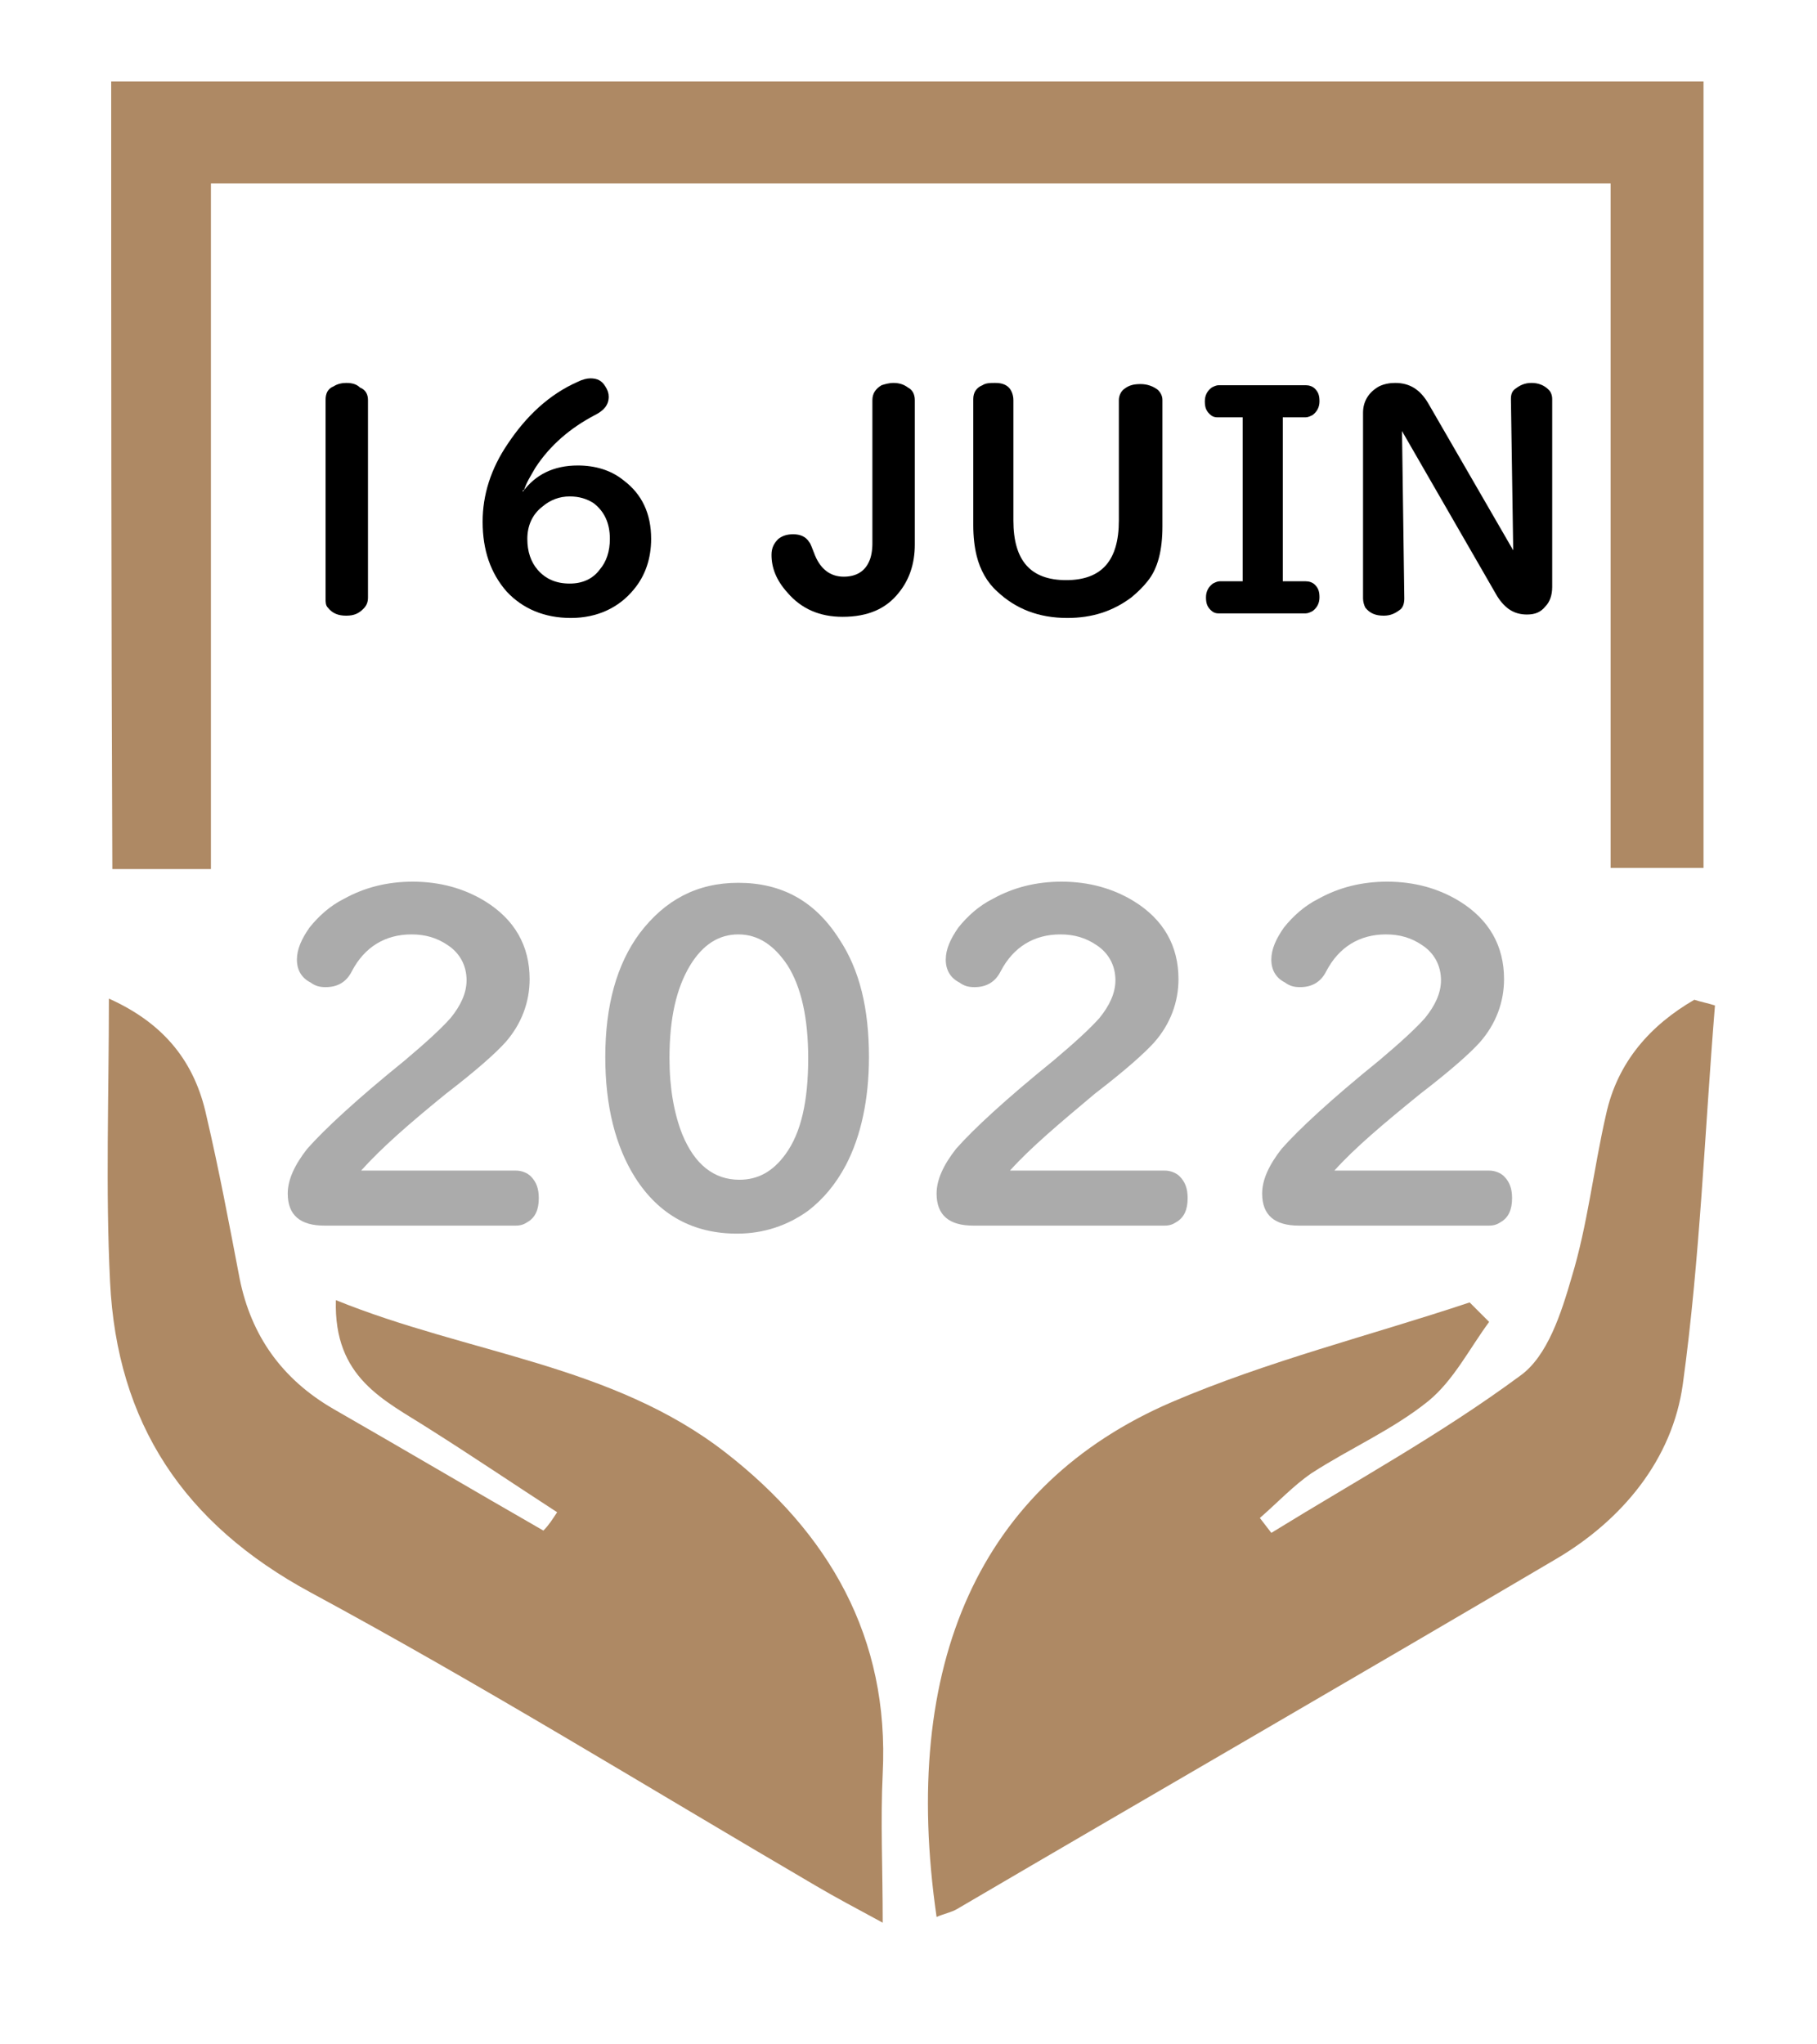 <?xml version="1.0" encoding="utf-8"?>
<!-- Generator: Adobe Illustrator 25.2.1, SVG Export Plug-In . SVG Version: 6.00 Build 0)  -->
<svg version="1.1" id="Calque_1" xmlns="http://www.w3.org/2000/svg" xmlns:xlink="http://www.w3.org/1999/xlink" x="0px" y="0px"
	 viewBox="0 0 158.5 178.3" style="enable-background:new 0 0 158.5 178.3;" xml:space="preserve">
<style type="text/css">
	.st0{fill:#AE8964;}
	.st1{fill:#ABABAB;}
	.st2{fill:none;}
	.st3{enable-background:new    ;}
</style>
<g>
	<path class="st0" d="M9.7,7.1c46.4,0,92.4,0,138.9,0c0,22.8,0,45.5,0,68.6c-2.5,0-5.1,0-8.1,0c0-19.8,0-39.5,0-59.7
		c-40.8,0-81.2,0-122.1,0c0,19.7,0,39.6,0,59.8c-3.2,0-5.8,0-8.6,0C9.7,52.9,9.7,30.3,9.7,7.1z"/>
	<path class="st0" d="M48.6,131.9c-3.7-2.4-7.4-4.9-11.2-7.3c-3.9-2.5-8.3-4.4-8.1-11.2c11.6,4.7,24.1,5.6,34,13.3
		c9,7,14.3,16.1,13.7,28c-0.2,4.1,0,8.2,0,13c-2.4-1.3-4.1-2.2-5.8-3.2c-14.7-8.6-29.1-17.5-44.1-25.6c-11.1-6-16.9-14.8-17.5-27.1
		c-0.4-8.1-0.1-16.2-0.1-24.7c4.9,2.2,7.5,5.6,8.5,10.2c1.1,4.7,2,9.5,2.9,14.2c1,5,3.7,8.8,8.2,11.4c6.1,3.5,12.2,7.1,18.3,10.6
		C47.9,133,48.2,132.5,48.6,131.9z"/>
	<path class="st0" d="M129.9,115.3c-1.7,2.3-3.1,5.1-5.3,6.9c-3.1,2.5-6.8,4.1-10.2,6.3c-1.6,1.1-3,2.6-4.5,3.9
		c0.3,0.4,0.7,0.9,1,1.3c7.3-4.5,14.8-8.6,21.7-13.7c2.4-1.7,3.6-5.5,4.5-8.6c1.4-4.6,1.9-9.4,3-14.2c1-4.6,3.9-7.8,7.7-10
		c0.6,0.2,1.2,0.3,1.8,0.5c-0.9,11-1.3,22.1-2.8,33c-0.9,6.6-5.3,11.9-11.1,15.3c-17.3,10.2-34.8,20.3-52.2,30.5
		c-0.5,0.3-1.1,0.4-1.8,0.7c-3.2-22.1,3.8-37.7,20.5-44.9c8.4-3.6,17.3-5.8,26-8.7C128.9,114.3,129.4,114.8,129.9,115.3z"/>
	<g>
		<path class="st1" d="M31.5,102.1H45c0.5,0,1,0.2,1.3,0.5c0.5,0.5,0.7,1.1,0.7,1.9c0,1-0.3,1.7-1,2.1c-0.3,0.2-0.6,0.3-1,0.3H28.3
			c-2.1,0-3.2-0.9-3.2-2.8c0-1.2,0.6-2.5,1.7-3.9c1.5-1.7,4.3-4.3,8.5-7.7c1.9-1.6,3.2-2.8,4-3.7c0.9-1.1,1.4-2.2,1.4-3.3
			c0-1.3-0.6-2.4-1.7-3.1c-0.9-0.6-1.9-0.9-3.1-0.9c-2.3,0-4.1,1.1-5.2,3.2c-0.5,1-1.3,1.4-2.3,1.4c-0.5,0-0.9-0.1-1.3-0.4
			c-0.8-0.4-1.2-1.1-1.2-2s0.4-1.8,1.1-2.8c0.8-1,1.8-1.9,3-2.5c1.8-1,3.8-1.5,6-1.5c2.4,0,4.5,0.6,6.3,1.7c2.6,1.6,3.9,3.9,3.9,6.8
			c0,2-0.7,3.9-2.1,5.5c-0.9,1-2.6,2.5-5.2,4.5C35.7,98,33.3,100.1,31.5,102.1z"/>
		<path class="st1" d="M64.4,77c3.8,0,6.7,1.6,8.8,4.9c1.8,2.7,2.6,6.1,2.6,10.3c0,3.7-0.7,6.9-2,9.4c-0.9,1.7-2,3-3.3,4
			c-1.8,1.3-3.9,2-6.2,2c-3.8,0-6.8-1.6-8.9-4.9c-1.7-2.7-2.6-6.2-2.6-10.5c0-4.5,1-8.1,3-10.8C58,78.5,60.8,77,64.4,77z M64.4,81.5
			c-1.7,0-3.1,0.9-4.2,2.7c-1.2,2-1.8,4.6-1.8,8.1c0,2.6,0.4,4.8,1.1,6.6c1.1,2.7,2.8,4,5,4c1.6,0,2.9-0.7,4-2.2
			c1.4-1.9,2-4.7,2-8.4c0-3.5-0.6-6.2-1.8-8.1C67.5,82.4,66.1,81.5,64.4,81.5z"/>
		<path class="st1" d="M88.1,102.1h13.5c0.5,0,1,0.2,1.3,0.5c0.5,0.5,0.7,1.1,0.7,1.9c0,1-0.3,1.7-1,2.1c-0.3,0.2-0.6,0.3-1,0.3
			H84.9c-2.1,0-3.2-0.9-3.2-2.8c0-1.2,0.6-2.5,1.7-3.9c1.5-1.7,4.3-4.3,8.5-7.7c1.9-1.6,3.2-2.8,4-3.7c0.9-1.1,1.4-2.2,1.4-3.3
			c0-1.3-0.6-2.4-1.7-3.1c-0.9-0.6-1.9-0.9-3.1-0.9c-2.3,0-4.1,1.1-5.2,3.2c-0.5,1-1.3,1.4-2.3,1.4c-0.5,0-0.9-0.1-1.3-0.4
			c-0.8-0.4-1.2-1.1-1.2-2s0.4-1.8,1.1-2.8c0.8-1,1.8-1.9,3-2.5c1.8-1,3.8-1.5,6-1.5c2.4,0,4.5,0.6,6.3,1.7c2.6,1.6,3.9,3.9,3.9,6.8
			c0,2-0.7,3.9-2.1,5.5c-0.9,1-2.6,2.5-5.2,4.5C92.4,98,89.9,100.1,88.1,102.1z"/>
		<path class="st1" d="M116.4,102.1h13.5c0.5,0,1,0.2,1.3,0.5c0.5,0.5,0.7,1.1,0.7,1.9c0,1-0.3,1.7-1,2.1c-0.3,0.2-0.6,0.3-1,0.3
			h-16.6c-2.1,0-3.2-0.9-3.2-2.8c0-1.2,0.6-2.5,1.7-3.9c1.5-1.7,4.3-4.3,8.5-7.7c1.9-1.6,3.2-2.8,4-3.7c0.9-1.1,1.4-2.2,1.4-3.3
			c0-1.3-0.6-2.4-1.7-3.1c-0.9-0.6-1.9-0.9-3.1-0.9c-2.3,0-4.1,1.1-5.2,3.2c-0.5,1-1.3,1.4-2.3,1.4c-0.5,0-0.9-0.1-1.3-0.4
			c-0.8-0.4-1.2-1.1-1.2-2s0.4-1.8,1.1-2.8c0.8-1,1.8-1.9,3-2.5c1.8-1,3.8-1.5,6-1.5c2.4,0,4.5,0.6,6.3,1.7c2.6,1.6,3.9,3.9,3.9,6.8
			c0,2-0.7,3.9-2.1,5.5c-0.9,1-2.6,2.5-5.2,4.5C120.7,98,118.2,100.1,116.4,102.1z"/>
	</g>
</g>
<rect x="19.5" y="33.4" class="st2" width="119.6" height="22.1"/>
<g class="st3">
	<path d="M32.1,34.9v17.2c0,0.4-0.1,0.7-0.4,1c-0.4,0.4-0.8,0.6-1.5,0.6c-0.7,0-1.2-0.2-1.6-0.7c-0.2-0.2-0.2-0.5-0.2-0.8V34.9
		c0-0.6,0.2-1,0.7-1.2c0.3-0.2,0.7-0.3,1.1-0.3c0.5,0,0.9,0.1,1.2,0.4C31.9,34,32.1,34.4,32.1,34.9z"/>
	<path d="M45.6,42.9c1.1-1.5,2.7-2.3,4.8-2.3c1.5,0,2.9,0.4,4,1.3c1.6,1.2,2.4,2.9,2.4,5.1c0,1.7-0.5,3.2-1.5,4.4
		c-1.3,1.6-3.2,2.5-5.5,2.5s-4.2-0.8-5.6-2.3c-1.4-1.6-2.1-3.6-2.1-6.1c0-2.3,0.7-4.6,2.2-6.8c1.6-2.4,3.6-4.3,6.1-5.4
		c0.4-0.2,0.8-0.3,1.1-0.3c0.6,0,1,0.2,1.3,0.7c0.2,0.3,0.3,0.6,0.3,0.9c0,0.7-0.4,1.2-1.2,1.6c-2.1,1.1-3.9,2.6-5.2,4.6
		c-0.4,0.7-0.8,1.3-1,2C45.7,42.7,45.6,42.7,45.6,42.9z M49.7,43.3c-0.9,0-1.7,0.3-2.4,0.9c-0.9,0.7-1.3,1.7-1.3,2.8
		c0,1.1,0.3,2,0.9,2.7c0.7,0.8,1.6,1.2,2.8,1.2c1.1,0,2-0.4,2.6-1.2c0.6-0.7,0.9-1.6,0.9-2.7c0-1.4-0.5-2.4-1.4-3.1
		C51.2,43.5,50.5,43.3,49.7,43.3z"/>
	<path d="M79.8,34.9v12.6c0,1.7-0.5,3.1-1.4,4.2c-1.1,1.4-2.7,2.1-4.9,2.1c-2,0-3.6-0.7-4.8-2.1c-1-1.1-1.4-2.2-1.4-3.3
		c0-0.6,0.2-1,0.6-1.4c0.4-0.3,0.8-0.4,1.3-0.4c0.6,0,1.1,0.2,1.4,0.7c0.1,0.1,0.2,0.4,0.4,0.9c0.5,1.4,1.4,2.1,2.6,2.1
		c1,0,1.8-0.4,2.2-1.3c0.2-0.4,0.3-1,0.3-1.6V34.9c0-0.6,0.3-1,0.8-1.3c0.3-0.1,0.7-0.2,1-0.2c0.5,0,0.9,0.1,1.3,0.4
		C79.6,34,79.8,34.4,79.8,34.9z"/>
	<path d="M88.4,34.9v10.5c0,3.5,1.5,5.2,4.6,5.2s4.6-1.7,4.6-5.2V34.9c0-0.4,0.2-0.8,0.5-1c0.4-0.3,0.8-0.4,1.4-0.4
		c0.6,0,1.1,0.2,1.5,0.5c0.3,0.3,0.4,0.6,0.4,0.9v11c0,2.1-0.4,3.7-1.3,4.8c-0.4,0.5-0.8,0.9-1.4,1.4c-1.6,1.2-3.4,1.8-5.6,1.8
		c-2.5,0-4.5-0.8-6.1-2.3c-0.9-0.8-1.5-1.9-1.8-3.1c-0.2-0.8-0.3-1.7-0.3-2.7v-11c0-0.6,0.3-1,0.8-1.2c0.3-0.2,0.7-0.2,1.1-0.2
		c0.5,0,0.9,0.1,1.2,0.4C88.2,34,88.4,34.4,88.4,34.9z"/>
	<path d="M108.2,36.4h-2c-0.3,0-0.5-0.1-0.7-0.3c-0.3-0.3-0.4-0.6-0.4-1.1c0-0.5,0.2-0.9,0.6-1.2c0.2-0.1,0.4-0.2,0.6-0.2h7.6
		c0.3,0,0.6,0.1,0.8,0.3c0.3,0.3,0.4,0.6,0.4,1.1c0,0.5-0.2,0.9-0.6,1.2c-0.2,0.1-0.4,0.2-0.6,0.2h-2v14.3h2c0.3,0,0.6,0.1,0.8,0.3
		c0.3,0.3,0.4,0.6,0.4,1.1c0,0.5-0.2,0.9-0.6,1.2c-0.2,0.1-0.4,0.2-0.6,0.2h-7.6c-0.3,0-0.5-0.1-0.7-0.3c-0.3-0.3-0.4-0.6-0.4-1.1
		c0-0.5,0.2-0.9,0.6-1.2c0.2-0.1,0.4-0.2,0.6-0.2h2V36.4z"/>
	<path d="M132,48l-0.2-13.2c0-0.4,0.1-0.7,0.4-0.9c0.4-0.3,0.8-0.5,1.4-0.5c0.6,0,1.1,0.2,1.5,0.6c0.2,0.2,0.3,0.5,0.3,0.8v16.4
		c0,0.7-0.2,1.3-0.6,1.7c-0.4,0.5-0.9,0.7-1.6,0.7c-1.1,0-1.9-0.5-2.6-1.6l-8.3-14.4l0.2,14.6c0,0.4-0.1,0.8-0.4,1
		c-0.4,0.3-0.8,0.5-1.4,0.5c-0.7,0-1.2-0.2-1.6-0.7c-0.1-0.2-0.2-0.5-0.2-0.8V36c0-1,0.5-1.8,1.4-2.3c0.4-0.2,0.9-0.3,1.4-0.3
		c1.3,0,2.2,0.6,2.9,1.8L132,48z"/>
</g>
</svg>
